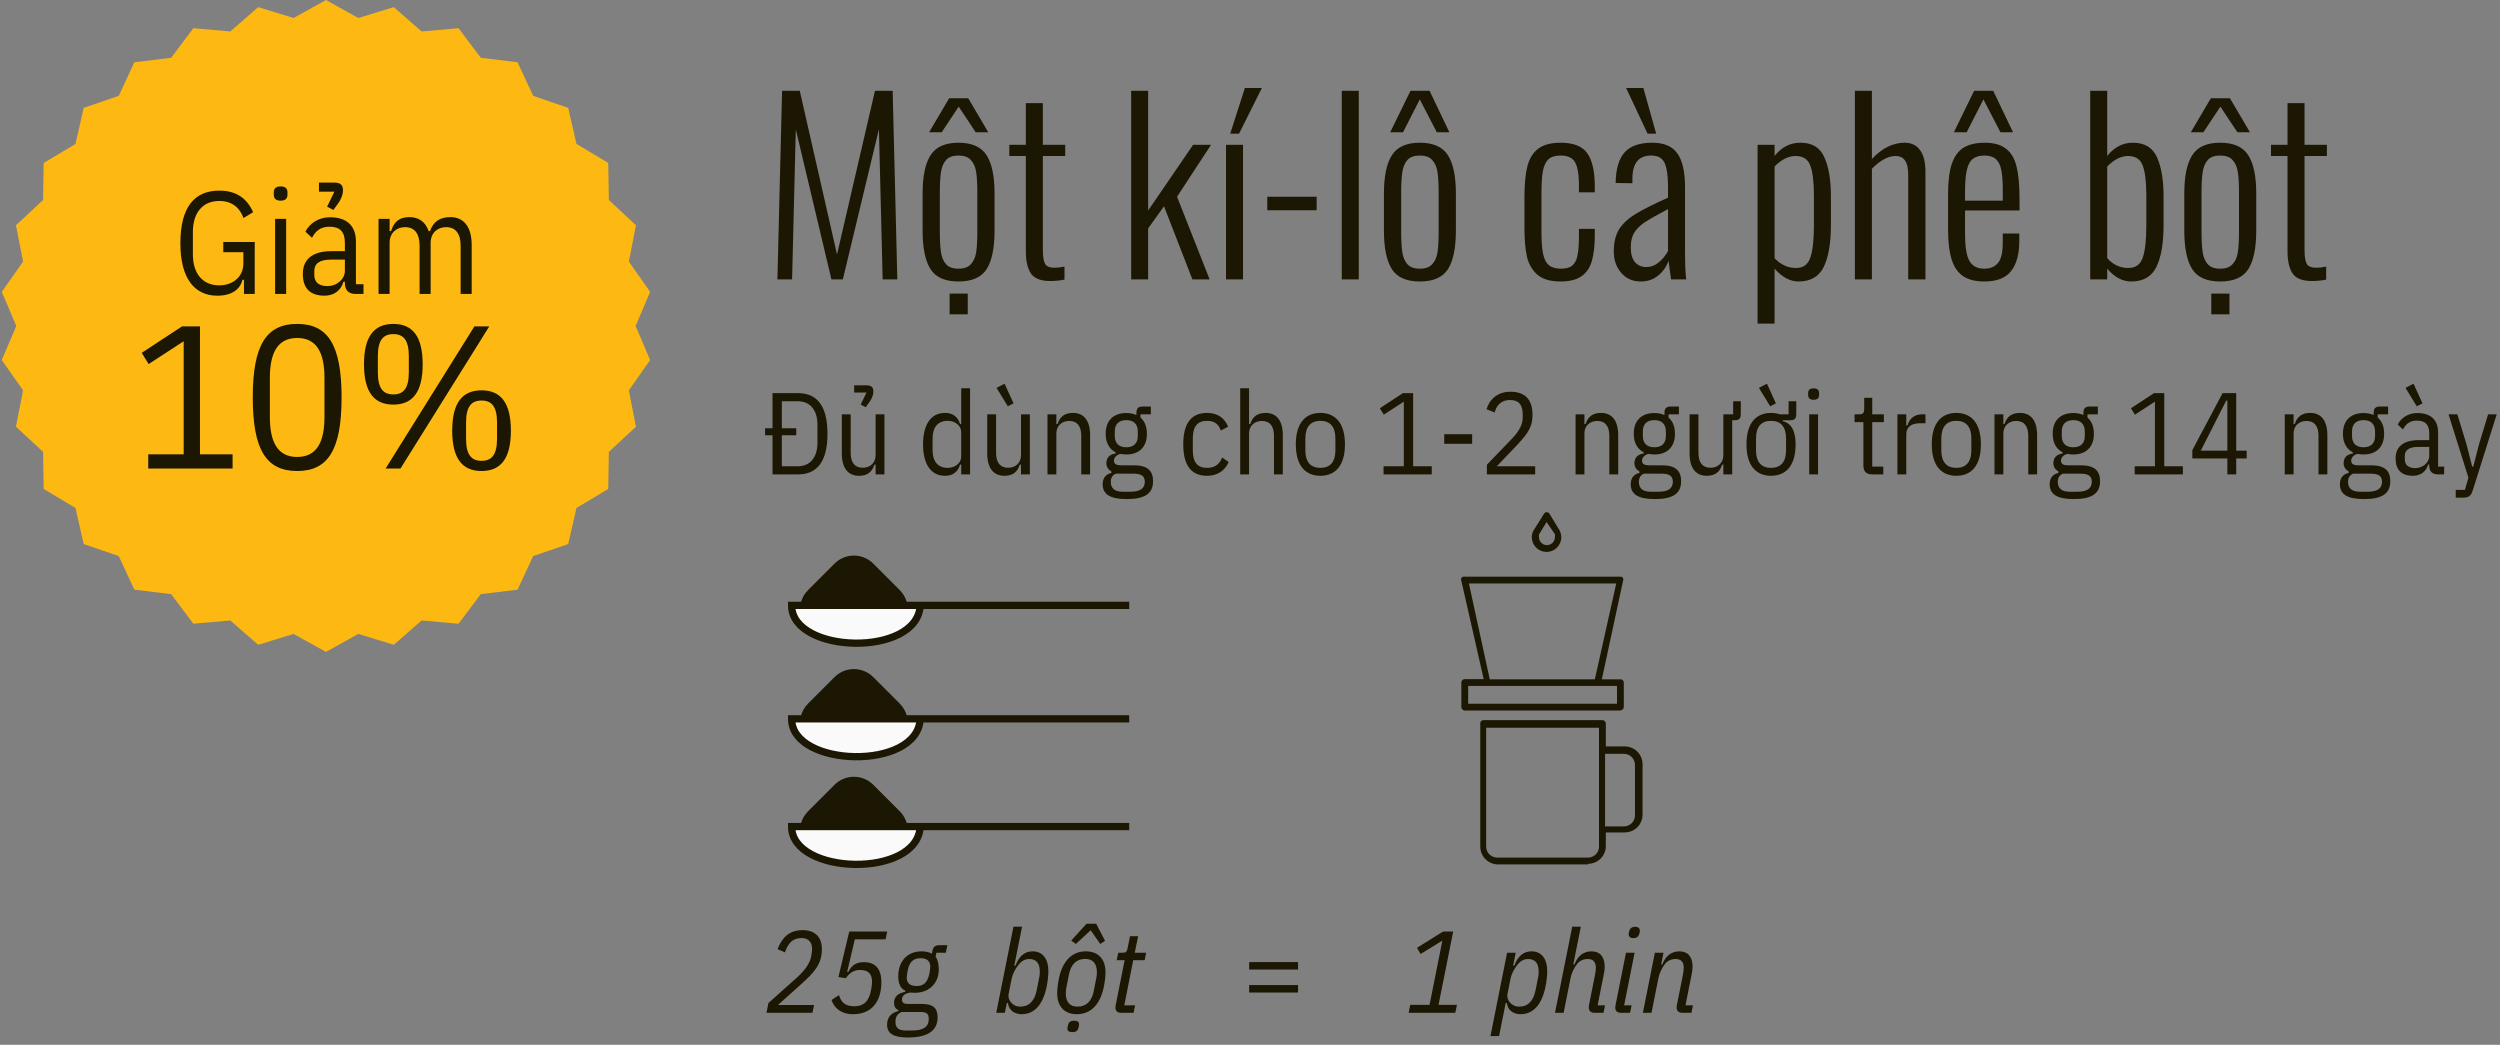 <svg width="859" height="359" viewBox="0 0 859 359" fill="none" xmlns="http://www.w3.org/2000/svg">
<rect x="0" y="0" width="859" height="359" fill="#808080" stroke="none"/>
<path d="M268.72 31.2H274.8L287.6 87.44L300.64 31.2H306.72L308.32 96H303.28L302 44.4L289.6 96H285.68L273.44 44.48L272.16 96H267.12L268.72 31.2ZM329.326 96.72C324.74 96.72 321.54 95.307 319.726 92.48C317.913 89.6 317.006 85.2 317.006 79.28V66.48C317.006 60.56 317.913 56.187 319.726 53.36C321.54 50.48 324.74 49.04 329.326 49.04C333.966 49.04 337.193 50.48 339.006 53.36C340.82 56.187 341.726 60.56 341.726 66.48V79.28C341.726 85.2 340.82 89.6 339.006 92.48C337.193 95.307 333.966 96.72 329.326 96.72ZM329.326 92.32C331.246 92.32 332.66 91.813 333.566 90.8C334.526 89.787 335.14 88.427 335.406 86.72C335.673 84.96 335.806 82.587 335.806 79.6V66.16C335.806 63.173 335.673 60.827 335.406 59.12C335.14 57.36 334.526 55.973 333.566 54.96C332.66 53.947 331.246 53.44 329.326 53.44C327.406 53.44 325.993 53.947 325.086 54.96C324.18 55.973 323.593 57.36 323.326 59.12C323.06 60.827 322.926 63.173 322.926 66.16V79.6C322.926 82.587 323.06 84.96 323.326 86.72C323.593 88.427 324.18 89.787 325.086 90.8C325.993 91.813 327.406 92.32 329.326 92.32ZM326.286 100.88H332.526V108H326.286V100.88ZM326.126 33.76H332.686L339.566 45.44H335.246L329.406 36.64L323.566 45.44H319.246L326.126 33.76ZM360.799 96.56C357.653 96.56 355.466 95.707 354.239 94C353.066 92.24 352.479 89.707 352.479 86.4V53.6H346.799V49.76H352.479V35.44H358.319V49.76H365.999V53.6H358.319V85.84C358.319 88.187 358.586 89.813 359.119 90.72C359.653 91.573 360.746 92 362.399 92C363.413 92 364.533 91.867 365.759 91.6V96.08C364.106 96.4 362.453 96.56 360.799 96.56ZM388.669 31.2H394.509V72.32L409.949 49.76H416.109L404.429 67.6L415.629 96H409.709L399.949 70.88L394.509 78.48V96H388.669V31.2ZM421.261 49.76H427.101V96H421.261V49.76ZM427.741 30.24H433.581L425.741 45.92H422.701L427.741 30.24ZM435.44 67.6H452.4V72.24H435.44V67.6ZM461.03 31.2H466.87V96H461.03V31.2ZM487.842 96.72C483.255 96.72 480.055 95.307 478.242 92.48C476.429 89.6 475.522 85.2 475.522 79.28V66.48C475.522 60.56 476.429 56.187 478.242 53.36C480.055 50.48 483.255 49.04 487.842 49.04C492.482 49.04 495.709 50.48 497.522 53.36C499.335 56.187 500.242 60.56 500.242 66.48V79.28C500.242 85.2 499.335 89.6 497.522 92.48C495.709 95.307 492.482 96.72 487.842 96.72ZM487.842 92.32C489.762 92.32 491.175 91.813 492.082 90.8C493.042 89.787 493.655 88.427 493.922 86.72C494.189 84.96 494.322 82.587 494.322 79.6V66.16C494.322 63.173 494.189 60.827 493.922 59.12C493.655 57.36 493.042 55.973 492.082 54.96C491.175 53.947 489.762 53.44 487.842 53.44C485.922 53.44 484.509 53.947 483.602 54.96C482.695 55.973 482.109 57.36 481.842 59.12C481.575 60.827 481.442 63.173 481.442 66.16V79.6C481.442 82.587 481.575 84.96 481.842 86.72C482.109 88.427 482.695 89.787 483.602 90.8C484.509 91.813 485.922 92.32 487.842 92.32ZM484.642 31.2H491.202L498.002 45.44H493.682L487.842 34.16L482.082 45.44H477.682L484.642 31.2ZM536.203 96.72C532.79 96.72 530.176 95.973 528.363 94.48C526.55 92.933 525.323 90.88 524.683 88.32C524.096 85.707 523.803 82.427 523.803 78.48V67.68C523.803 63.2 524.15 59.627 524.843 56.96C525.59 54.293 526.843 52.32 528.603 51.04C530.416 49.707 532.95 49.04 536.203 49.04C540.736 49.04 543.83 50.293 545.483 52.8C547.136 55.253 547.963 58.933 547.963 63.84V66.08H542.523V63.84C542.523 61.12 542.31 59.013 541.883 57.52C541.51 56.027 540.87 54.987 539.963 54.4C539.056 53.76 537.803 53.44 536.203 53.44C534.39 53.44 533.003 53.867 532.043 54.72C531.136 55.573 530.496 56.933 530.123 58.8C529.803 60.613 529.643 63.253 529.643 66.72V79.68C529.643 82.88 529.83 85.387 530.203 87.2C530.576 89.013 531.243 90.32 532.203 91.12C533.163 91.92 534.523 92.32 536.283 92.32C538.096 92.32 539.43 91.947 540.283 91.2C541.19 90.4 541.776 89.227 542.043 87.68C542.363 86.133 542.523 83.973 542.523 81.2V78.64H547.963V80.88C547.963 84.347 547.643 87.227 547.003 89.52C546.416 91.76 545.27 93.52 543.563 94.8C541.856 96.08 539.403 96.72 536.203 96.72ZM563.777 96.72C561.004 96.72 558.764 95.733 557.057 93.76C555.35 91.787 554.497 89.333 554.497 86.4C554.497 83.36 555.084 80.853 556.257 78.88C557.484 76.907 559.35 75.147 561.857 73.6C564.364 72.053 568.124 70.16 573.137 67.92V64.64C573.137 61.76 572.95 59.52 572.577 57.92C572.257 56.32 571.67 55.173 570.817 54.48C570.017 53.787 568.87 53.44 567.377 53.44C563.057 53.44 560.897 56.08 560.897 61.36V62.96L555.137 62.88C555.19 58.133 556.204 54.64 558.177 52.4C560.15 50.16 563.324 49.04 567.697 49.04C571.75 49.04 574.63 50.267 576.337 52.72C578.097 55.173 578.977 59.04 578.977 64.32V86.8C578.977 88.293 579.004 90 579.057 91.92C579.164 93.84 579.27 95.2 579.377 96H574.177L573.297 89.6C572.604 91.627 571.404 93.333 569.697 94.72C568.044 96.053 566.07 96.72 563.777 96.72ZM565.617 91.76C567.217 91.76 568.657 91.227 569.937 90.16C571.27 89.04 572.337 87.733 573.137 86.24V71.84C569.51 73.76 566.87 75.253 565.217 76.32C563.617 77.387 562.39 78.587 561.537 79.92C560.737 81.2 560.337 82.88 560.337 84.96C560.337 87.253 560.817 88.96 561.777 90.08C562.79 91.2 564.07 91.76 565.617 91.76ZM558.737 30.24H564.657L569.057 45.92H566.097L558.737 30.24ZM603.902 49.76H609.742V53.6C612.142 50.56 615.102 49.04 618.622 49.04C622.675 49.04 625.422 50.72 626.862 54.08C628.355 57.387 629.102 61.84 629.102 67.44V77.2C629.102 83.547 628.275 88.4 626.622 91.76C624.969 95.067 622.089 96.72 617.982 96.72C615.102 96.72 612.355 95.253 609.742 92.32V111.2H603.902V49.76ZM617.102 92.08C619.555 92.08 621.182 90.933 621.982 88.64C622.835 86.347 623.262 82.587 623.262 77.36V67.44C623.262 62.48 622.835 58.933 621.982 56.8C621.182 54.667 619.502 53.6 616.942 53.6C614.542 53.6 612.142 54.8 609.742 57.2V88.72C611.875 90.96 614.329 92.08 617.102 92.08ZM637.341 31.2H643.181V54.64C646.648 50.907 650.408 49.04 654.461 49.04C656.755 49.04 658.515 49.893 659.741 51.6C660.968 53.307 661.581 55.733 661.581 58.88V96H655.661V60.16C655.661 57.813 655.288 56.133 654.541 55.12C653.848 54.107 652.755 53.6 651.261 53.6C649.981 53.6 648.621 54 647.181 54.8C645.795 55.6 644.461 56.667 643.181 58V96H637.341V31.2ZM681.83 96.72C678.843 96.72 676.443 96.133 674.63 94.96C672.817 93.787 671.483 91.893 670.63 89.28C669.777 86.667 669.35 83.12 669.35 78.64V66.96C669.35 62.427 669.777 58.88 670.63 56.32C671.537 53.707 672.897 51.84 674.71 50.72C676.577 49.6 678.977 49.04 681.91 49.04C685.11 49.04 687.563 49.733 689.27 51.12C691.03 52.453 692.23 54.48 692.87 57.2C693.563 59.92 693.91 63.573 693.91 68.16V72.32H675.19V80.4C675.19 84.827 675.697 87.92 676.71 89.68C677.723 91.44 679.43 92.32 681.83 92.32C683.857 92.32 685.403 91.68 686.47 90.4C687.59 89.12 688.15 86.8 688.15 83.44V80.24H693.83V82.8C693.83 87.28 692.897 90.72 691.03 93.12C689.163 95.52 686.097 96.72 681.83 96.72ZM688.15 68.96V65.12C688.15 62.347 687.99 60.16 687.67 58.56C687.403 56.96 686.817 55.707 685.91 54.8C685.003 53.893 683.643 53.44 681.83 53.44C680.177 53.44 678.87 53.813 677.91 54.56C676.95 55.253 676.257 56.507 675.83 58.32C675.403 60.08 675.19 62.587 675.19 65.84V68.96H688.15ZM678.31 31.2H684.87L691.67 45.44H687.35L681.51 34.16L675.75 45.44H671.35L678.31 31.2ZM732.281 96.72C729.294 96.72 726.547 95.253 724.041 92.32V96H718.201V31.2H724.041V53.6C725.054 52.267 726.307 51.173 727.801 50.32C729.294 49.467 730.974 49.04 732.841 49.04C736.894 49.04 739.667 50.72 741.161 54.08C742.654 57.44 743.401 61.893 743.401 67.44V77.2C743.401 83.547 742.574 88.4 740.921 91.76C739.267 95.067 736.387 96.72 732.281 96.72ZM731.241 92.08C733.747 92.08 735.401 90.933 736.201 88.64C737.054 86.347 737.481 82.587 737.481 77.36V67.44C737.481 62.48 737.054 58.933 736.201 56.8C735.401 54.667 733.721 53.6 731.161 53.6C728.814 53.6 726.441 54.8 724.041 57.2V88.72C726.067 90.96 728.467 92.08 731.241 92.08ZM762.842 96.72C758.255 96.72 755.055 95.307 753.242 92.48C751.429 89.6 750.522 85.2 750.522 79.28V66.48C750.522 60.56 751.429 56.187 753.242 53.36C755.055 50.48 758.255 49.04 762.842 49.04C767.482 49.04 770.709 50.48 772.522 53.36C774.335 56.187 775.242 60.56 775.242 66.48V79.28C775.242 85.2 774.335 89.6 772.522 92.48C770.709 95.307 767.482 96.72 762.842 96.72ZM762.842 92.32C764.762 92.32 766.175 91.813 767.082 90.8C768.042 89.787 768.655 88.427 768.922 86.72C769.189 84.96 769.322 82.587 769.322 79.6V66.16C769.322 63.173 769.189 60.827 768.922 59.12C768.655 57.36 768.042 55.973 767.082 54.96C766.175 53.947 764.762 53.44 762.842 53.44C760.922 53.44 759.509 53.947 758.602 54.96C757.695 55.973 757.109 57.36 756.842 59.12C756.575 60.827 756.442 63.173 756.442 66.16V79.6C756.442 82.587 756.575 84.96 756.842 86.72C757.109 88.427 757.695 89.787 758.602 90.8C759.509 91.813 760.922 92.32 762.842 92.32ZM759.802 100.88H766.042V108H759.802V100.88ZM759.642 33.76H766.202L773.082 45.44H768.762L762.922 36.64L757.082 45.44H752.762L759.642 33.76ZM794.315 96.56C791.168 96.56 788.982 95.707 787.755 94C786.582 92.24 785.995 89.707 785.995 86.4V53.6H780.315V49.76H785.995V35.44H791.835V49.76H799.515V53.6H791.835V85.84C791.835 88.187 792.102 89.813 792.635 90.72C793.168 91.573 794.262 92 795.915 92C796.928 92 798.048 91.867 799.275 91.6V96.08C797.622 96.4 795.968 96.56 794.315 96.56ZM265.44 163H274.2C280.64 163 284.32 158.76 284.32 149.04C284.32 139.32 280.64 135.08 274.2 135.08H265.44V147.16H262.88V149.56H265.44V163ZM268.64 160.2V149.56H273.6V147.16H268.64V137.88H274.2C278.2 137.88 280.88 140.76 280.88 145.92V152.16C280.88 157.32 278.2 160.2 274.2 160.2H268.64ZM293.494 134.88H297.734L295.734 139L297.454 139.92L298.614 138.32C299.654 136.92 300.094 135.6 300.094 134.48C300.094 133.04 299.374 132.4 297.734 132.4H293.494V134.88ZM300.854 163H303.894V142.36H300.854V156.44C300.854 159.12 298.894 160.72 296.454 160.72C293.654 160.72 292.294 158.88 292.294 155.6V142.36H289.254V155.8C289.254 161 291.494 163.48 295.174 163.48C298.054 163.48 299.654 162.16 300.454 159.64H300.854V163ZM330.278 163H333.318V133.4H330.278V145.72H329.878C329.078 143.04 327.238 141.88 324.678 141.88C319.758 141.88 317.158 146.04 317.158 152.68C317.158 159.32 319.758 163.48 324.678 163.48C327.238 163.48 329.078 162.32 329.878 159.64H330.278V163ZM325.598 160.76C322.238 160.76 320.438 158.52 320.438 154.76V150.6C320.438 146.84 322.238 144.6 325.598 144.6C328.158 144.6 330.278 146.2 330.278 148.52V156.84C330.278 159.16 328.158 160.76 325.598 160.76ZM346.295 139.6L348.255 138.6L345.175 131.84L342.415 133.28L346.295 139.6ZM350.815 163H353.855V142.36H350.815V156.44C350.815 159.12 348.855 160.72 346.415 160.72C343.615 160.72 342.255 158.88 342.255 155.6V142.36H339.215V155.8C339.215 161 341.455 163.48 345.135 163.48C348.015 163.48 349.615 162.16 350.415 159.64H350.815V163ZM362.963 163V148.92C362.963 146.24 364.923 144.64 367.363 144.64C370.163 144.64 371.523 146.48 371.523 149.76V163H374.563V149.56C374.563 144.36 372.323 141.88 368.643 141.88C365.763 141.88 364.163 143.2 363.363 145.72H362.963V142.36H359.923V163H362.963ZM396.191 165.32C396.191 161.8 394.311 159.88 389.671 159.88H385.151C383.471 159.88 382.751 159.32 382.751 158.28C382.751 157.32 383.551 156.24 385.031 155.96C385.631 156.08 386.311 156.16 386.991 156.16C391.271 156.16 394.071 153.72 394.071 149.04C394.071 146.52 393.271 144.68 391.871 143.48V142.36H395.431V139.68H392.671C391.111 139.68 390.471 140.32 390.471 141.88V142.6C389.471 142.16 388.311 141.92 386.991 141.92C382.711 141.92 379.911 144.36 379.911 149.04C379.911 152.2 381.191 154.32 383.311 155.4V155.84C381.111 156.08 380.151 157.44 380.151 159.16C380.151 160.44 380.791 161.36 381.871 161.96V162.52C380.111 162.84 378.871 164.16 378.871 166.36C378.871 169.68 381.191 171.48 387.111 171.48C393.271 171.48 396.191 169.68 396.191 165.32ZM393.351 165.52C393.351 167.92 391.631 168.96 388.351 168.96H385.711C382.911 168.96 381.671 167.68 381.671 165.6C381.671 164.2 382.151 163.36 383.351 162.76H389.631C392.311 162.76 393.351 163.72 393.351 165.52ZM386.991 153.68C384.511 153.68 383.031 152.4 383.031 149.76V148.28C383.031 145.64 384.511 144.36 386.991 144.36C389.471 144.36 390.951 145.64 390.951 148.28V149.76C390.951 152.4 389.471 153.68 386.991 153.68ZM414.77 163.48C418.45 163.48 420.93 161.6 422.17 158.76L419.93 157.2C418.97 159.56 417.41 160.76 414.77 160.76C411.41 160.76 409.85 158.8 409.85 154.76V150.6C409.85 146.56 411.41 144.6 414.77 144.6C417.33 144.6 418.77 145.8 419.45 147.92L421.97 146.64C420.89 143.88 418.65 141.88 414.77 141.88C409.65 141.88 406.57 145 406.57 152.68C406.57 160.36 409.65 163.48 414.77 163.48ZM426.134 163H429.174V148.92C429.174 146.24 431.134 144.64 433.574 144.64C436.374 144.64 437.734 146.48 437.734 149.76V163H440.774V149.56C440.774 144.36 438.534 141.88 434.854 141.88C431.974 141.88 430.374 143.2 429.574 145.72H429.174V133.4H426.134V163ZM453.682 163.48C458.522 163.48 462.122 160.36 462.122 152.68C462.122 145 458.522 141.88 453.682 141.88C448.842 141.88 445.242 145 445.242 152.68C445.242 160.36 448.842 163.48 453.682 163.48ZM453.682 160.76C450.402 160.76 448.522 158.8 448.522 154.76V150.6C448.522 146.56 450.402 144.6 453.682 144.6C456.962 144.6 458.842 146.56 458.842 150.6V154.76C458.842 158.8 456.962 160.76 453.682 160.76ZM491.954 163V160.2H485.554V135.08H482.034L474.114 140.28L475.474 142.48L482.354 138V160.2H475.394V163H491.954ZM505.836 152.48V149.2H496.236V152.48H505.836ZM527.49 160.2H514.33L521.29 152.88C525.45 148.52 526.57 146.2 526.57 142.56C526.57 137.36 524.13 134.6 518.93 134.6C514.61 134.6 511.81 137.2 510.77 140.6L513.57 141.72C514.25 139.04 516.01 137.44 518.85 137.44C521.81 137.44 523.21 139.04 523.21 142.44V143.48C523.21 145.8 522.05 148.12 519.37 150.88L510.89 159.68V163H527.49V160.2ZM544.408 163V148.92C544.408 146.24 546.368 144.64 548.808 144.64C551.608 144.64 552.968 146.48 552.968 149.76V163H556.008V149.56C556.008 144.36 553.768 141.88 550.088 141.88C547.208 141.88 545.608 143.2 544.808 145.72H544.408V142.36H541.368V163H544.408ZM577.636 165.32C577.636 161.8 575.756 159.88 571.116 159.88H566.596C564.916 159.88 564.196 159.32 564.196 158.28C564.196 157.32 564.996 156.24 566.476 155.96C567.076 156.08 567.756 156.16 568.436 156.16C572.716 156.16 575.516 153.72 575.516 149.04C575.516 146.52 574.716 144.68 573.316 143.48V142.36H576.876V139.68H574.116C572.556 139.68 571.916 140.32 571.916 141.88V142.6C570.916 142.16 569.756 141.92 568.436 141.92C564.156 141.92 561.356 144.36 561.356 149.04C561.356 152.2 562.636 154.32 564.756 155.4V155.84C562.556 156.08 561.596 157.44 561.596 159.16C561.596 160.44 562.236 161.36 563.316 161.96V162.52C561.556 162.84 560.316 164.16 560.316 166.36C560.316 169.68 562.636 171.48 568.556 171.48C574.716 171.48 577.636 169.68 577.636 165.32ZM574.796 165.52C574.796 167.92 573.076 168.96 569.796 168.96H567.156C564.356 168.96 563.116 167.68 563.116 165.6C563.116 164.2 563.596 163.36 564.796 162.76H571.076C573.756 162.76 574.796 163.72 574.796 165.52ZM568.436 153.68C565.956 153.68 564.476 152.4 564.476 149.76V148.28C564.476 145.64 565.956 144.36 568.436 144.36C570.916 144.36 572.396 145.64 572.396 148.28V149.76C572.396 152.4 570.916 153.68 568.436 153.68ZM591.743 159.64H592.143V163H595.183V144.4H595.743C597.663 144.4 598.143 143.92 598.143 142V137.88H595.503V142.36H592.143V156.44C592.143 159.12 590.183 160.72 587.743 160.72C584.943 160.72 583.583 158.88 583.583 155.6V142.36H580.543V155.8C580.543 161 582.783 163.48 586.463 163.48C589.343 163.48 590.943 162.16 591.743 159.64ZM608.245 139.6L610.205 138.6L607.125 131.84L604.365 133.28L608.245 139.6ZM614.565 137.88V142.36H611.565C610.645 142.04 609.605 141.88 608.525 141.88C603.685 141.88 600.085 145 600.085 152.68C600.085 160.36 603.685 163.48 608.525 163.48C613.365 163.48 616.965 160.36 616.965 152.68C616.965 148.12 615.565 145.4 612.565 144.72V144.4H614.805C616.725 144.4 617.205 143.92 617.205 142V137.88H614.565ZM608.525 160.76C605.245 160.76 603.365 158.8 603.365 154.76V150.6C603.365 146.56 605.245 144.6 608.525 144.6C611.805 144.6 613.685 146.56 613.685 150.6V154.76C613.685 158.8 611.805 160.76 608.525 160.76ZM623.162 137.36C624.482 137.36 625.042 136.76 625.042 135.72V135.08C625.042 134.04 624.482 133.44 623.162 133.44C621.842 133.44 621.282 134.04 621.282 135.08V135.72C621.282 136.76 621.842 137.36 623.162 137.36ZM621.642 163H624.682V142.36H621.642V163ZM647.1 163V160.32H643.3V145.04H647.3V142.36H643.3V136.68H640.54V140.52C640.54 141.72 640.22 142.36 639.02 142.36H637.22V145.04H640.26V159.88C640.26 162.04 641.22 163 643.38 163H647.1ZM654.994 163V149.28C654.994 146.76 656.714 145.44 659.594 145.44H661.594V142.36H660.474C657.794 142.36 656.074 143.84 655.394 146.2H654.994V142.36H651.954V163H654.994ZM672.197 163.48C677.037 163.48 680.637 160.36 680.637 152.68C680.637 145 677.037 141.88 672.197 141.88C667.357 141.88 663.757 145 663.757 152.68C663.757 160.36 667.357 163.48 672.197 163.48ZM672.197 160.76C668.917 160.76 667.037 158.8 667.037 154.76V150.6C667.037 146.56 668.917 144.6 672.197 144.6C675.477 144.6 677.357 146.56 677.357 150.6V154.76C677.357 158.8 675.477 160.76 672.197 160.76ZM688.353 163V148.92C688.353 146.24 690.313 144.64 692.753 144.64C695.553 144.64 696.913 146.48 696.913 149.76V163H699.953V149.56C699.953 144.36 697.713 141.88 694.033 141.88C691.153 141.88 689.553 143.2 688.753 145.72H688.353V142.36H685.313V163H688.353ZM721.581 165.32C721.581 161.8 719.701 159.88 715.061 159.88H710.541C708.861 159.88 708.141 159.32 708.141 158.28C708.141 157.32 708.941 156.24 710.421 155.96C711.021 156.08 711.701 156.16 712.381 156.16C716.661 156.16 719.461 153.72 719.461 149.04C719.461 146.52 718.661 144.68 717.261 143.48V142.36H720.821V139.68H718.061C716.501 139.68 715.861 140.32 715.861 141.88V142.6C714.861 142.16 713.701 141.92 712.381 141.92C708.101 141.92 705.301 144.36 705.301 149.04C705.301 152.2 706.581 154.32 708.701 155.4V155.84C706.501 156.08 705.541 157.44 705.541 159.16C705.541 160.44 706.181 161.36 707.261 161.96V162.52C705.501 162.84 704.261 164.16 704.261 166.36C704.261 169.68 706.581 171.48 712.501 171.48C718.661 171.48 721.581 169.68 721.581 165.32ZM718.741 165.52C718.741 167.92 717.021 168.96 713.741 168.96H711.101C708.301 168.96 707.061 167.68 707.061 165.6C707.061 164.2 707.541 163.36 708.741 162.76H715.021C717.701 162.76 718.741 163.72 718.741 165.52ZM712.381 153.68C709.901 153.68 708.421 152.4 708.421 149.76V148.28C708.421 145.64 709.901 144.36 712.381 144.36C714.861 144.36 716.341 145.64 716.341 148.28V149.76C716.341 152.4 714.861 153.68 712.381 153.68ZM750.04 163V160.2H743.64V135.08H740.12L732.2 140.28L733.56 142.48L740.44 138V160.2H733.48V163H750.04ZM768.362 163V157.52H771.962V154.84H768.362V135.08H763.682L753.282 154.68V157.52H765.322V163H768.362ZM764.922 137.64H765.322V154.84H756.202L764.922 137.64ZM788.08 163V148.92C788.08 146.24 790.04 144.64 792.48 144.64C795.28 144.64 796.64 146.48 796.64 149.76V163H799.68V149.56C799.68 144.36 797.44 141.88 793.76 141.88C790.88 141.88 789.28 143.2 788.48 145.72H788.08V142.36H785.04V163H788.08ZM821.308 165.32C821.308 161.8 819.428 159.88 814.788 159.88H810.268C808.588 159.88 807.868 159.32 807.868 158.28C807.868 157.32 808.668 156.24 810.148 155.96C810.748 156.08 811.428 156.16 812.108 156.16C816.388 156.16 819.188 153.72 819.188 149.04C819.188 146.52 818.388 144.68 816.988 143.48V142.36H820.548V139.68H817.788C816.228 139.68 815.588 140.32 815.588 141.88V142.6C814.588 142.16 813.428 141.92 812.108 141.92C807.828 141.92 805.028 144.36 805.028 149.04C805.028 152.2 806.308 154.32 808.428 155.4V155.84C806.228 156.08 805.268 157.44 805.268 159.16C805.268 160.44 805.908 161.36 806.988 161.96V162.52C805.228 162.84 803.988 164.16 803.988 166.36C803.988 169.68 806.308 171.48 812.228 171.48C818.388 171.48 821.308 169.68 821.308 165.32ZM818.468 165.52C818.468 167.92 816.748 168.96 813.468 168.96H810.828C808.028 168.96 806.788 167.68 806.788 165.6C806.788 164.2 807.268 163.36 808.468 162.76H814.748C817.428 162.76 818.468 163.72 818.468 165.52ZM812.108 153.68C809.628 153.68 808.148 152.4 808.148 149.76V148.28C808.148 145.64 809.628 144.36 812.108 144.36C814.588 144.36 816.068 145.64 816.068 148.28V149.76C816.068 152.4 814.588 153.68 812.108 153.68ZM830.41 139.6L832.37 138.6L829.29 131.84L826.53 133.28L830.41 139.6ZM839.81 163V160.32H837.73V148.64C837.73 144.24 835.21 141.92 830.57 141.92C827.41 141.92 824.93 143.68 823.85 145.88L825.65 147.56C826.69 145.6 828.09 144.52 830.45 144.52C833.37 144.52 834.69 145.92 834.69 148.96V151.24H830.97C825.61 151.24 823.13 153.64 823.13 157.48C823.13 161.4 825.09 163.48 829.09 163.48C831.61 163.48 833.61 162.12 834.29 159.64H834.69V160.04C834.69 161.96 835.73 163 837.65 163H839.81ZM829.85 160.84C827.69 160.84 826.29 159.88 826.29 157.8V156.68C826.29 154.68 827.69 153.56 830.89 153.56H834.69V156.68C834.69 158.8 832.65 160.84 829.85 160.84ZM851.752 152.76L849.832 160.32H849.432L847.512 152.76L844.352 142.36H841.312L848.152 164.12L846.952 168.32H843.792V171H846.032C848.352 171 849.032 170.44 849.712 168.28L857.872 142.36H854.912L851.752 152.76Z" fill="#1B1703"/>
<path d="M112 0L123.122 6.183L135.286 2.447L144.879 10.808L157.555 9.683L165.2 19.855L177.832 21.39L183.195 32.929L195.232 37.057L198.079 49.46L208.995 56L209.201 68.723L218.518 77.39L216.075 89.878L223.386 100.293L218.4 112L223.386 123.707L216.075 134.122L218.518 146.61L209.201 155.277L208.995 168L198.079 174.54L195.232 186.943L183.195 191.071L177.832 202.61L165.2 204.145L157.555 214.317L144.879 213.192L135.286 221.553L123.122 217.817L112 224L100.878 217.817L88.714 221.553L79.121 213.192L66.445 214.317L58.8 204.145L46.168 202.61L40.804 191.071L28.768 186.943L25.921 174.54L15.005 168L14.799 155.277L5.482 146.61L7.925 134.122L0.614 123.707L5.6 112L0.614 100.293L7.925 89.878L5.482 77.39L14.799 68.723L15.005 56L25.921 49.46L28.768 37.057L40.804 32.929L46.168 21.39L58.8 19.855L66.445 9.683L79.121 10.808L88.714 2.447L100.878 6.183L112 0Z" fill="#FDB811"/>
<path d="M83.825 101H87.525V83.15H76.725V86.65H83.625V90.45C83.625 95.25 79.875 98.05 75.325 98.05C69.575 98.05 66.275 93.9 66.275 87.45V79.65C66.275 73.2 69.575 69.05 75.325 69.05C79.625 69.05 82.325 71.25 83.675 74.9L86.975 72.9C84.925 68.35 81.425 65.5 75.325 65.5C66.875 65.5 61.975 71.1 61.975 83.55C61.975 96 67.075 101.6 74.675 101.6C79.825 101.6 82.575 99.25 83.325 96.15H83.825V101ZM96.423 68.95C98.073 68.95 98.773 68.2 98.773 66.9V66.1C98.773 64.8 98.073 64.05 96.423 64.05C94.773 64.05 94.073 64.8 94.073 66.1V66.9C94.073 68.2 94.773 68.95 96.423 68.95ZM94.523 101H98.323V75.2H94.523V101ZM109.6 65.85H114.9L112.4 71L114.55 72.15L116 70.15C117.3 68.4 117.85 66.75 117.85 65.35C117.85 63.55 116.95 62.75 114.9 62.75H109.6V65.85ZM124.9 101V97.65H122.3V83.05C122.3 77.55 119.15 74.65 113.35 74.65C109.4 74.65 106.3 76.85 104.95 79.6L107.2 81.7C108.5 79.25 110.25 77.9 113.2 77.9C116.85 77.9 118.5 79.65 118.5 83.45V86.3H113.85C107.15 86.3 104.05 89.3 104.05 94.1C104.05 99 106.5 101.6 111.5 101.6C114.65 101.6 117.15 99.9 118 96.8H118.5V97.3C118.5 99.7 119.8 101 122.2 101H124.9ZM112.45 98.3C109.75 98.3 108 97.1 108 94.5V93.1C108 90.6 109.75 89.2 113.75 89.2H118.5V93.1C118.5 95.75 115.95 98.3 112.45 98.3ZM133.87 101V83.4C133.87 80.05 136.22 78.05 139.17 78.05C142.52 78.05 144.17 80.35 144.17 84.45V101H147.97V83.4C147.97 80.05 150.32 78.05 153.27 78.05C156.62 78.05 158.27 80.35 158.27 84.45V101H162.07V84.2C162.07 77.7 159.17 74.6 154.77 74.6C151.07 74.6 148.82 76.25 147.77 79.4H147.27C146.17 76.15 143.82 74.6 140.67 74.6C137.17 74.6 135.37 76.25 134.37 79.4H133.87V75.2H130.07V101H133.87ZM79.915 161V156.1H68.715V112.14H62.555L48.695 121.24L51.075 125.09L63.115 117.25V156.1H50.935V161H79.915ZM102.108 161.84C112.678 161.84 117.368 154.63 117.368 136.57C117.368 118.51 112.678 111.3 102.108 111.3C91.538 111.3 86.848 118.51 86.848 136.57C86.848 154.63 91.538 161.84 102.108 161.84ZM102.108 157.01C95.388 157.01 92.728 151.9 92.728 143.29V129.85C92.728 121.24 95.388 116.13 102.108 116.13C108.828 116.13 111.488 121.24 111.488 129.85V143.29C111.488 151.9 108.828 157.01 102.108 157.01ZM137.601 161L168.121 112.14H163.011L132.491 161H137.601ZM135.151 139.02C141.591 139.02 145.231 134.96 145.231 125.16C145.231 115.36 141.591 111.3 135.151 111.3C128.711 111.3 125.071 115.36 125.071 125.16C125.071 134.96 128.711 139.02 135.151 139.02ZM135.151 135.52C131.581 135.52 129.831 133.35 129.831 127.96V122.36C129.831 116.97 131.581 114.8 135.151 114.8C138.721 114.8 140.471 116.97 140.471 122.36V127.96C140.471 133.35 138.721 135.52 135.151 135.52ZM165.461 161.84C171.901 161.84 175.541 157.78 175.541 147.98C175.541 138.18 171.901 134.12 165.461 134.12C159.021 134.12 155.381 138.18 155.381 147.98C155.381 157.78 159.021 161.84 165.461 161.84ZM165.461 158.34C161.891 158.34 160.141 156.17 160.141 150.78V145.18C160.141 139.79 161.891 137.62 165.461 137.62C169.031 137.62 170.781 139.79 170.781 145.18V150.78C170.781 156.17 169.031 158.34 165.461 158.34Z" fill="#1B1703"/>
<path d="M279.717 345.32H267.317L275.277 338.16C279.837 334.08 282.397 331.24 282.397 326.08C282.397 322.08 280.157 319.6 275.797 319.6C271.277 319.6 268.757 322.04 267.157 326.12L269.717 327.24C270.797 324 272.397 322.32 275.397 322.32C278.437 322.32 279.037 324.56 279.037 326C279.037 326.96 278.797 328.32 278.677 328.88C278.277 330.72 276.877 333.16 273.757 335.96L264.037 344.64L263.357 348H279.157L279.717 345.32ZM304.839 320.08H291.799L288.079 335.72L290.639 336.12C291.759 334.48 293.239 333.28 295.519 333.28C298.559 333.28 299.639 334.8 299.639 337.44C299.639 338.2 299.439 339.36 299.279 340.28C298.599 344 296.759 345.76 293.559 345.76C290.279 345.76 288.959 344.24 288.279 341.92L285.719 343.6C286.559 346.16 288.799 348.48 293.159 348.48C299.399 348.48 302.839 344.24 302.839 337.48C302.839 332.68 300.559 330.6 296.879 330.6C294.199 330.6 292.599 331.64 291.479 333.96H291.079L293.719 322.76H304.279L304.839 320.08ZM322.16 349.56C322.16 346.56 320.8 344.96 316.8 344.96H312.04C310.6 344.96 309.92 344.56 309.92 343.44C309.92 342.04 311 341.32 312.8 341.04C313.28 341.08 313.84 341.12 314.32 341.12C319.48 341.12 322.56 337.6 322.56 333.2C322.56 331.28 322.24 329.76 321.48 328.76L321.76 327.36H325L325.52 324.76H322.68C321.4 324.76 320.64 325.44 320.44 326.48L320.2 327.68C319.28 327.16 318.08 326.88 316.6 326.88C311.68 326.88 308.64 330.44 308.64 335.44C308.64 337.72 309.28 339.64 311.08 340.4L311 340.8C308.56 341.28 307.2 342.44 307.2 344.56C307.2 345.76 307.64 346.64 308.68 347.04L308.6 347.44C306 348 304.8 349.84 304.8 352.04C304.8 355.2 307.08 356.48 312 356.48C318.92 356.48 322.16 354.04 322.16 349.56ZM319.12 350.12C319.12 352.76 317.36 354.08 313.44 354.08H311.16C308.52 354.08 307.68 352.96 307.68 351.08C307.68 349.36 308.4 348.32 309.8 347.72H316.48C318.48 347.72 319.12 348.44 319.12 350.12ZM314.92 338.8C312.52 338.8 311.56 337.64 311.56 335.96C311.56 335.36 311.68 334.32 311.92 333.28C312.48 330.84 313.52 329.24 316.32 329.24C318.68 329.24 319.64 330.4 319.64 332.08C319.64 332.68 319.52 333.72 319.28 334.76C318.68 337.36 317.56 338.8 314.92 338.8ZM342.305 348H345.265L345.945 344.64H346.345C346.585 347.16 348.665 348.48 351.025 348.48C355.545 348.48 358.425 345.04 359.665 338.84C359.985 337.16 360.225 335.12 360.225 333.68C360.225 329.64 358.385 326.88 354.825 326.88C352.105 326.88 350.145 328.48 348.905 331.8H348.505L351.185 318.4H348.225L342.305 348ZM350.585 345.88C347.785 345.88 346.185 343.44 346.545 341.6L347.665 336C347.945 334.64 348.905 332.84 349.945 331.52C350.985 330.2 352.145 329.52 353.665 329.52C355.905 329.52 357.265 330.8 357.265 333.72C357.265 334.24 357.265 335 357.105 335.72L356.185 340.36C355.465 343.92 353.585 345.88 350.585 345.88ZM368.37 354.64C369.73 354.64 370.33 354.2 370.61 353C370.73 352.48 370.77 352.24 370.77 351.88C370.77 351.16 370.21 350.72 369.17 350.72C367.81 350.72 367.21 351.16 366.93 352.36C366.81 352.88 366.77 353.12 366.77 353.48C366.77 354.2 367.33 354.64 368.37 354.64ZM373.33 317.4L368.09 323.16L369.65 324.36L374.77 319.64L378.05 324.36L379.69 323.28L376.65 317.4H373.33ZM370.01 348.48C374.85 348.48 378.09 345.04 379.29 339C379.61 337.4 379.85 335.44 379.85 334.04C379.85 329.8 377.57 326.88 373.09 326.88C368.25 326.88 365.01 330.32 363.81 336.36C363.49 337.96 363.25 339.92 363.25 341.32C363.25 345.56 365.53 348.48 370.01 348.48ZM370.25 345.88C367.73 345.88 366.21 344.48 366.21 341.28C366.21 340.8 366.25 340.12 366.37 339.48L367.29 334.84C367.97 331.36 369.85 329.48 372.85 329.48C375.37 329.48 376.89 330.88 376.89 334.08C376.89 334.56 376.85 335.24 376.73 335.88L375.81 340.52C375.13 344 373.25 345.88 370.25 345.88ZM389.504 348L390.024 345.44H386.304L389.384 329.92H393.304L393.824 327.36H389.904L391.064 321.68H388.264L387.464 325.68C387.184 327.04 386.944 327.36 385.664 327.36H384.224L383.704 329.92H386.424L383.424 345C383.344 345.4 383.264 345.8 383.264 346.2C383.264 347.44 383.984 348 385.264 348H389.504ZM446.009 333.12V330.56H429.209V333.12H446.009ZM446.009 341.04V338.48H429.209V341.04H446.009ZM500.036 348L500.596 345.28H494.276L499.316 320.08H495.836L486.876 325.68L488.116 327.8L495.596 323.2L491.196 345.28H484.556L483.996 348H500.036ZM512.115 356H515.075L517.355 344.64H517.755C517.995 347.16 520.075 348.48 522.435 348.48C526.955 348.48 529.835 345.04 531.075 338.84C531.395 337.16 531.635 335.12 531.635 333.68C531.635 329.64 529.795 326.88 526.235 326.88C523.515 326.88 521.555 328.48 520.315 331.8H519.915L520.795 327.36H517.835L512.115 356ZM521.995 345.88C519.195 345.88 517.595 343.44 517.955 341.6L519.075 336C519.355 334.64 520.315 332.84 521.355 331.52C522.395 330.2 523.555 329.52 525.075 329.52C527.315 329.52 528.675 330.8 528.675 333.72C528.675 334.24 528.675 335 528.515 335.72L527.595 340.36C526.875 343.92 524.995 345.88 521.995 345.88ZM534.297 348H537.257L539.657 336C539.937 334.52 540.817 332.52 541.937 331.16C542.857 330.04 544.097 329.52 545.577 329.52C547.257 329.52 548.337 330.36 548.337 332.48C548.337 333.2 548.217 334.16 548.017 335.12L546.057 344.92C545.977 345.32 545.897 345.72 545.897 346.12C545.897 347.36 546.617 348 547.857 348H550.977L551.497 345.44H548.937L550.977 335.2C551.217 334.04 551.377 333.08 551.377 332.24C551.377 328.84 549.817 326.88 546.897 326.88C544.177 326.88 542.137 328.32 540.977 331.4H540.577L543.177 318.4H540.217L534.297 348ZM561.21 322.36C562.41 322.36 563.05 321.72 563.29 320.8C563.41 320.36 563.45 320.04 563.45 319.84C563.45 318.88 562.81 318.44 561.85 318.44C560.65 318.44 560.01 319.08 559.77 320C559.65 320.44 559.61 320.76 559.61 320.96C559.61 321.92 560.25 322.36 561.21 322.36ZM560.09 348L560.61 345.44H558.05L561.65 327.36H558.69L555.17 345C555.09 345.4 555.01 345.8 555.01 346.2C555.01 347.44 555.73 348 557.01 348H560.09ZM567.452 348L569.852 336C570.132 334.52 571.012 332.52 572.132 331.16C573.052 330.04 574.292 329.52 575.772 329.52C577.452 329.52 578.532 330.36 578.532 332.48C578.532 333.2 578.412 334.16 578.212 335.12L576.252 344.92C576.172 345.32 576.092 345.72 576.092 346.12C576.092 347.36 576.812 348 578.052 348H581.172L581.692 345.44H579.132L581.172 335.2C581.412 334.04 581.572 333.08 581.572 332.24C581.572 328.84 580.012 326.88 577.092 326.88C574.372 326.88 572.332 328.32 571.172 331.4H570.772L571.572 327.36H568.612L564.492 348H567.452Z" fill="#1B1703"/>
<path d="M281.907 257.487C274.894 255.626 272.535 246.865 277.665 241.734L286.744 232.655C290.42 228.98 296.379 228.98 300.055 232.655L309.134 241.734C314.264 246.865 311.905 255.626 304.892 257.487L295.813 259.896C294.231 260.315 292.568 260.315 290.986 259.896L281.907 257.487Z" fill="#1B1703"/>
<path fill-rule="evenodd" clip-rule="evenodd" d="M545.645 297.001H514.417C512.852 296.918 511.379 296.238 510.302 295.102C509.224 293.966 508.625 292.46 508.627 290.896V248.874C508.588 248.724 508.579 248.569 508.6 248.416C508.622 248.263 508.673 248.116 508.752 247.983C508.831 247.85 508.935 247.734 509.059 247.642C509.182 247.55 509.323 247.483 509.473 247.445H550.589C550.9 247.445 551.198 247.568 551.417 247.787C551.637 248.006 551.76 248.304 551.76 248.614V256.473H558.266C559.888 256.473 561.444 257.116 562.591 258.261C563.737 259.406 564.382 260.959 564.382 262.578V279.919C564.382 281.538 563.737 283.091 562.591 284.236C561.444 285.381 559.888 286.024 558.266 286.024H551.76V290.701C551.76 292.32 551.116 293.873 549.969 295.018C548.822 296.163 547.267 296.806 545.645 296.806V297.001ZM510.644 250.043V290.896C510.644 291.895 511.042 292.853 511.749 293.559C512.457 294.266 513.417 294.663 514.417 294.663H545.645C546.646 294.663 547.606 294.266 548.313 293.559C549.021 292.853 549.418 291.895 549.418 290.896V250.043H510.644ZM551.76 283.946H558.266C559.262 283.863 560.185 283.396 560.841 282.644C561.497 281.892 561.834 280.915 561.779 279.919V262.838C561.78 261.832 561.384 260.867 560.678 260.151C559.972 259.434 559.013 259.023 558.006 259.006H551.5V283.946H551.76ZM556.77 244.132H503.292C503.139 244.132 502.986 244.102 502.844 244.043C502.702 243.985 502.573 243.898 502.464 243.79C502.356 243.681 502.269 243.552 502.211 243.411C502.152 243.269 502.121 243.117 502.121 242.963V234.455C502.138 234.156 502.269 233.875 502.487 233.67C502.704 233.464 502.993 233.35 503.292 233.351H509.798L502.121 199.577C502.042 199.427 502 199.26 502 199.09C502 198.92 502.042 198.753 502.121 198.603C502.217 198.451 502.352 198.328 502.513 198.248C502.673 198.167 502.853 198.133 503.032 198.148H556.77C556.947 198.146 557.122 198.186 557.281 198.265C557.439 198.344 557.577 198.46 557.681 198.603C557.747 198.757 557.781 198.923 557.781 199.09C557.781 199.258 557.747 199.423 557.681 199.577L550.394 233.416H556.9C557.166 233.444 557.415 233.562 557.605 233.752C557.794 233.941 557.913 234.189 557.941 234.455V242.898C557.941 243.208 557.818 243.506 557.598 243.725C557.378 243.944 557.081 244.067 556.77 244.067V244.132ZM504.724 241.794H555.599V235.689H504.464V241.794H504.724ZM511.88 233.416H547.987L555.339 200.487H504.724L511.88 233.416ZM531.397 189.64C530.052 189.64 528.761 189.106 527.809 188.156C526.858 187.206 526.323 185.918 526.323 184.574C526.331 183.857 526.486 183.15 526.778 182.496L530.487 176.585C530.575 176.404 530.714 176.252 530.887 176.148C531.061 176.044 531.261 175.993 531.462 176.001C531.664 175.993 531.864 176.044 532.038 176.148C532.211 176.252 532.35 176.404 532.438 176.585L536.017 182.496C536.297 183.154 536.452 183.859 536.472 184.574C536.472 185.918 535.937 187.206 534.986 188.156C534.034 189.106 532.743 189.64 531.397 189.64ZM531.397 179.378L528.795 183.665C528.749 183.966 528.749 184.273 528.795 184.574C528.795 185.297 529.083 185.991 529.595 186.503C530.108 187.014 530.803 187.302 531.528 187.302C532.252 187.302 532.947 187.014 533.46 186.503C533.972 185.991 534.26 185.297 534.26 184.574C534.328 184.231 534.328 183.878 534.26 183.535L531.397 179.378Z" fill="#1B1703"/>
<path d="M272 247H316.178C315.319 264.927 272 263.729 272 247Z" fill="#FAFAFA"/>
<path d="M316.178 247H272C272 263.729 315.319 264.927 316.178 247ZM316.178 247H388" stroke="#1B1703" stroke-width="2.5"/>
<path d="M281.907 218.487C274.894 216.626 272.535 207.865 277.665 202.734L286.744 193.655C290.42 189.98 296.379 189.98 300.055 193.655L309.134 202.734C314.264 207.865 311.905 216.626 304.892 218.487L295.813 220.896C294.231 221.315 292.568 221.315 290.986 220.896L281.907 218.487Z" fill="#1B1703"/>
<path d="M272 208H316.178C315.319 225.927 272 224.729 272 208Z" fill="#FAFAFA"/>
<path d="M316.178 208H272C272 224.729 315.319 225.927 316.178 208ZM316.178 208H388" stroke="#1B1703" stroke-width="2.5"/>
<path d="M281.907 294.487C274.894 292.626 272.535 283.865 277.665 278.734L286.744 269.655C290.42 265.98 296.379 265.98 300.055 269.655L309.134 278.734C314.264 283.865 311.905 292.626 304.892 294.487L295.813 296.896C294.231 297.315 292.568 297.315 290.986 296.896L281.907 294.487Z" fill="#1B1703"/>
<path d="M272 284H316.178C315.319 301.927 272 300.729 272 284Z" fill="#FAFAFA"/>
<path d="M316.178 284H272C272 300.729 315.319 301.927 316.178 284ZM316.178 284H388" stroke="#1B1703" stroke-width="2.5"/>
</svg>
